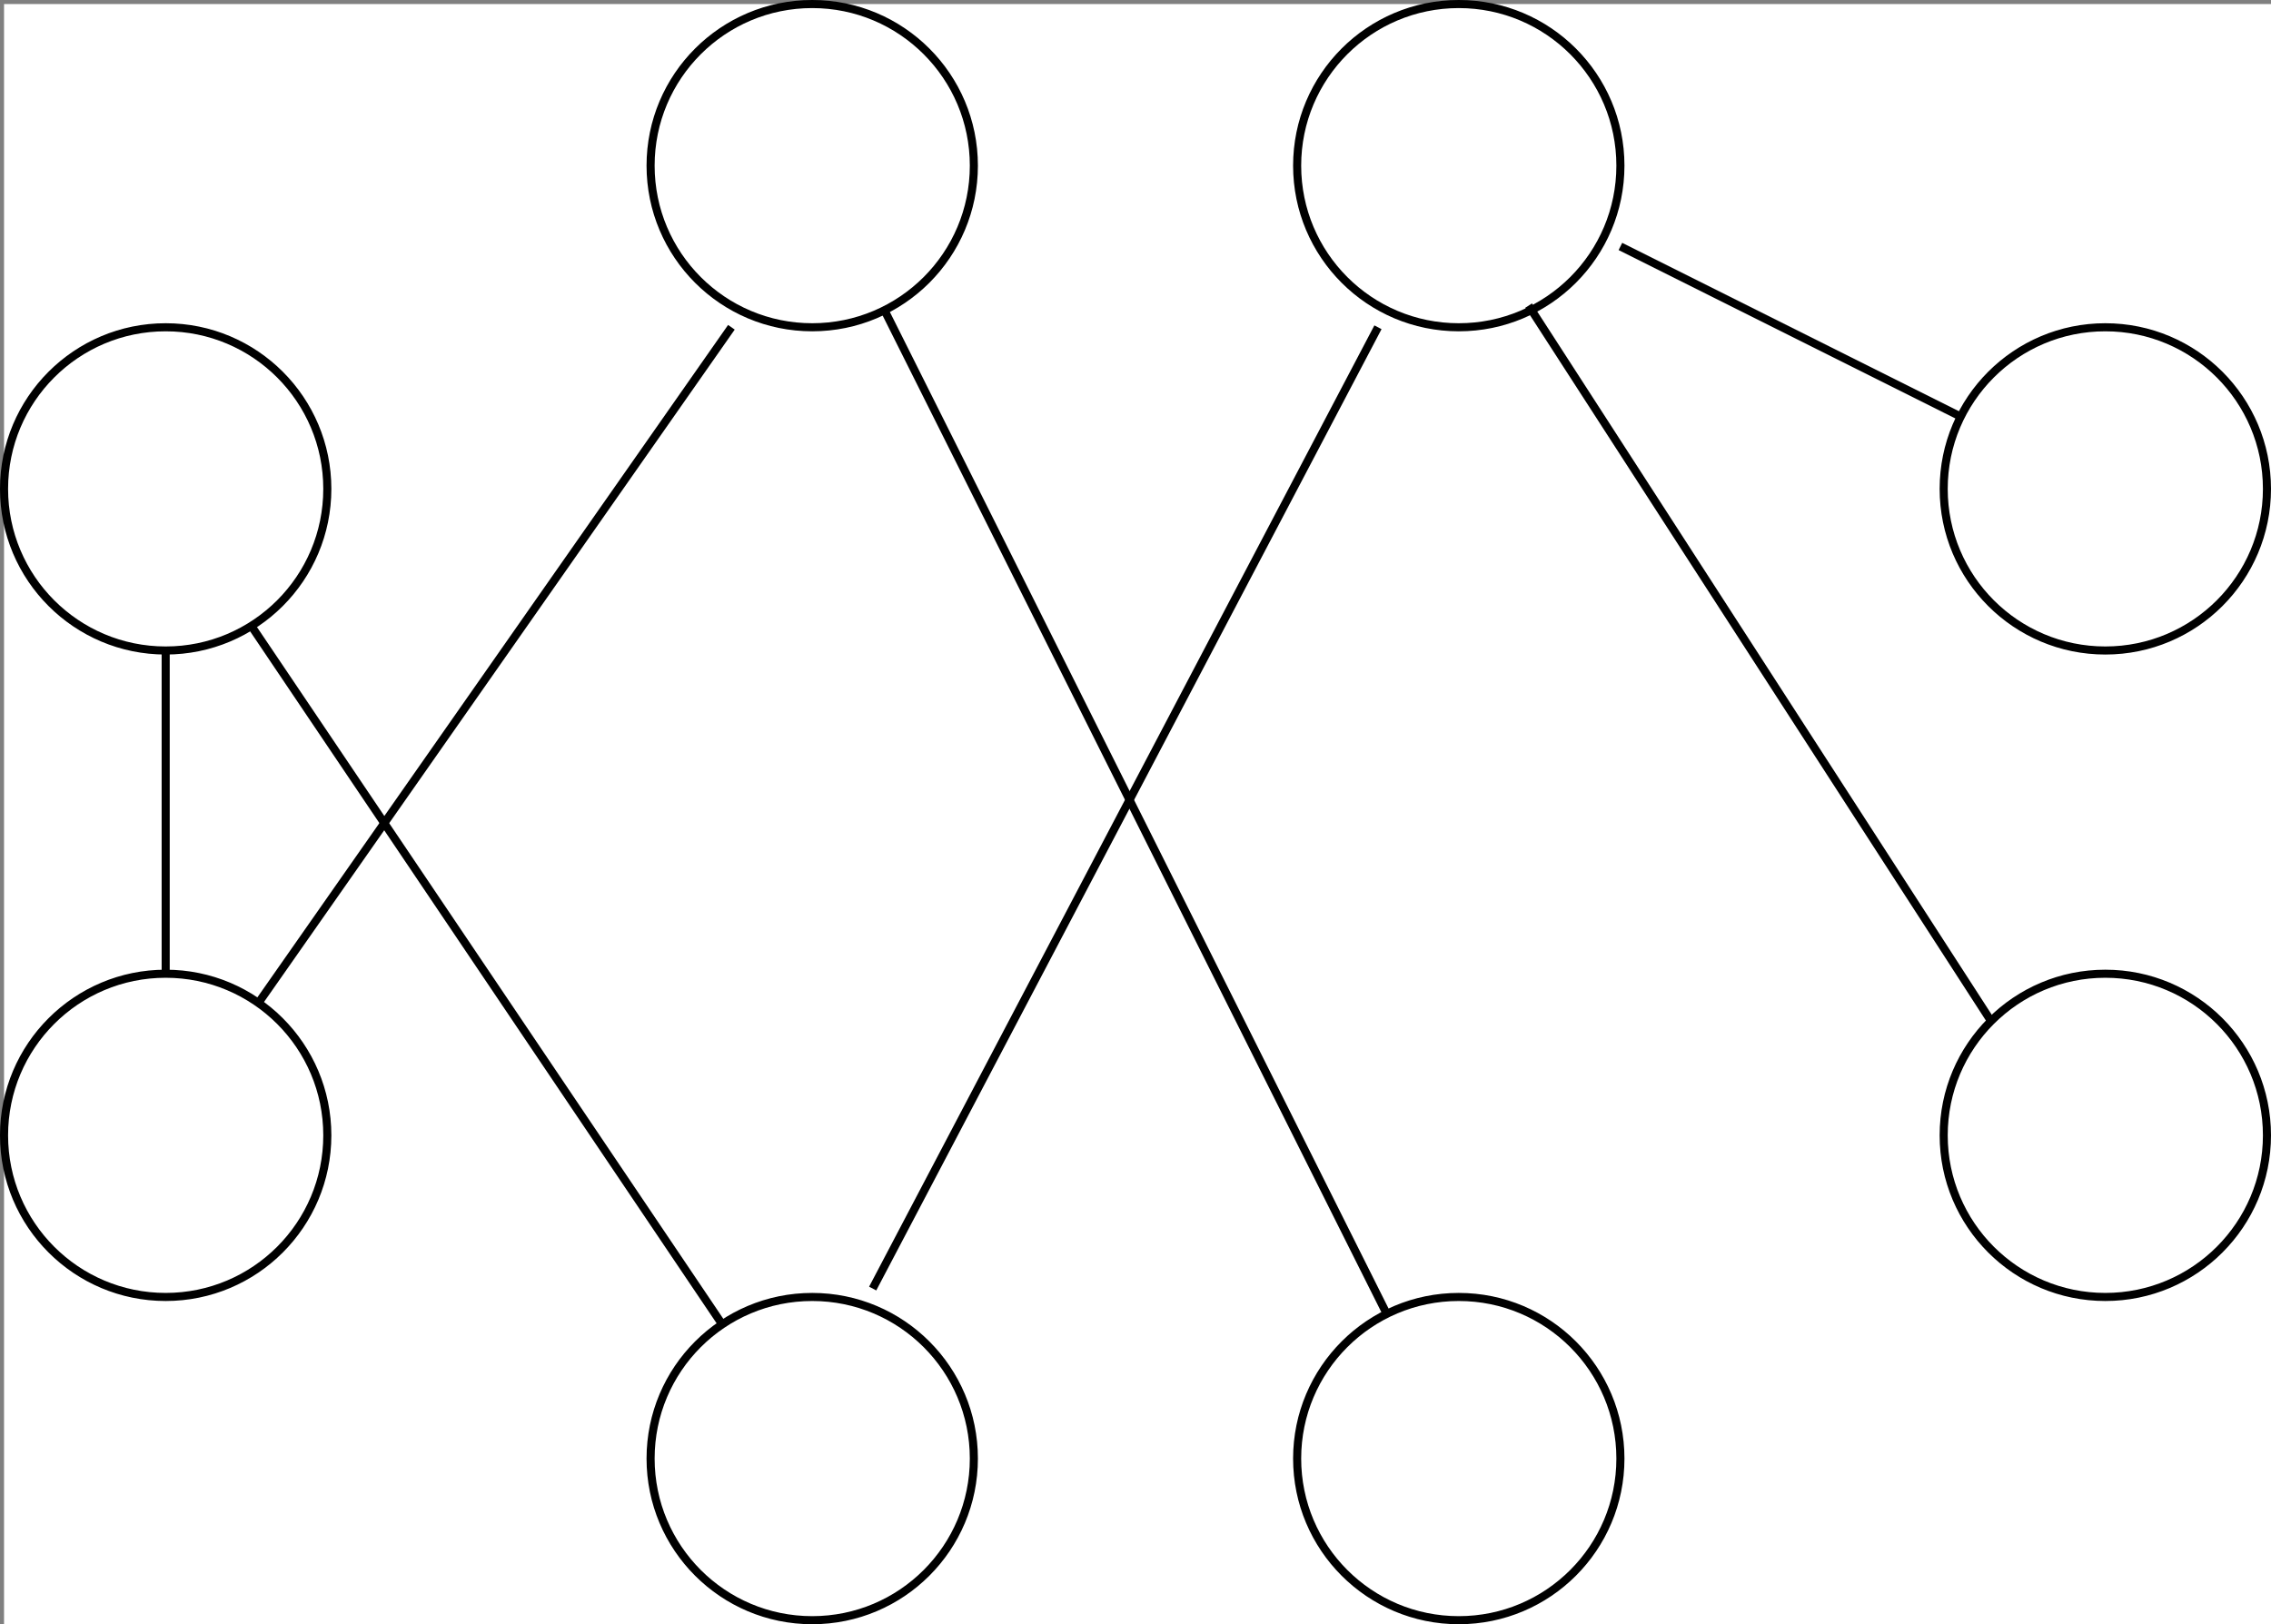 <?xml version="1.0" encoding="UTF-8"?>
<!-- Do not edit this file with editors other than draw.io -->
<!DOCTYPE svg PUBLIC "-//W3C//DTD SVG 1.1//EN" "http://www.w3.org/Graphics/SVG/1.1/DTD/svg11.dtd">
<svg xmlns="http://www.w3.org/2000/svg" xmlns:xlink="http://www.w3.org/1999/xlink" version="1.1" width="281px" height="201px" viewBox="-0.5 -0.5 281 201" class="ge-export-svg-dark" content="&lt;mxfile host=&quot;app.diagrams.net&quot; modified=&quot;2024-03-28T17:37:20.435Z&quot; agent=&quot;Mozilla/5.0 (Macintosh; Intel Mac OS X 10_15_7) AppleWebKit/537.36 (KHTML, like Gecko) Chrome/123.0.0.0 Safari/537.36&quot; etag=&quot;kKmXxv8glp61x0tFCIqv&quot; version=&quot;24.2.0&quot; type=&quot;device&quot; scale=&quot;1&quot; border=&quot;0&quot;&gt;&#10;  &lt;diagram name=&quot;Page-1&quot; id=&quot;UcHZJhFEcX3Kwn3Ltrct&quot;&gt;&#10;    &lt;mxGraphModel dx=&quot;746&quot; dy=&quot;353&quot; grid=&quot;1&quot; gridSize=&quot;10&quot; guides=&quot;1&quot; tooltips=&quot;1&quot; connect=&quot;1&quot; arrows=&quot;1&quot; fold=&quot;1&quot; page=&quot;1&quot; pageScale=&quot;1&quot; pageWidth=&quot;1169&quot; pageHeight=&quot;827&quot; math=&quot;1&quot; shadow=&quot;0&quot;&gt;&#10;      &lt;root&gt;&#10;        &lt;mxCell id=&quot;0&quot; /&gt;&#10;        &lt;mxCell id=&quot;1&quot; parent=&quot;0&quot; /&gt;&#10;        &lt;mxCell id=&quot;M3M_JHbQ_6NefmgoNEq8-29&quot; value=&quot;&quot; style=&quot;ellipse;whiteSpace=wrap;html=1;aspect=fixed;&quot; vertex=&quot;1&quot; parent=&quot;1&quot;&gt;&#10;          &lt;mxGeometry x=&quot;280&quot; y=&quot;120&quot; width=&quot;40&quot; height=&quot;40&quot; as=&quot;geometry&quot; /&gt;&#10;        &lt;/mxCell&gt;&#10;        &lt;mxCell id=&quot;M3M_JHbQ_6NefmgoNEq8-30&quot; value=&quot;&quot; style=&quot;ellipse;whiteSpace=wrap;html=1;aspect=fixed;&quot; vertex=&quot;1&quot; parent=&quot;1&quot;&gt;&#10;          &lt;mxGeometry x=&quot;360&quot; y=&quot;80&quot; width=&quot;40&quot; height=&quot;40&quot; as=&quot;geometry&quot; /&gt;&#10;        &lt;/mxCell&gt;&#10;        &lt;mxCell id=&quot;M3M_JHbQ_6NefmgoNEq8-31&quot; value=&quot;&quot; style=&quot;ellipse;whiteSpace=wrap;html=1;aspect=fixed;&quot; vertex=&quot;1&quot; parent=&quot;1&quot;&gt;&#10;          &lt;mxGeometry x=&quot;440&quot; y=&quot;80&quot; width=&quot;40&quot; height=&quot;40&quot; as=&quot;geometry&quot; /&gt;&#10;        &lt;/mxCell&gt;&#10;        &lt;mxCell id=&quot;M3M_JHbQ_6NefmgoNEq8-32&quot; value=&quot;&quot; style=&quot;ellipse;whiteSpace=wrap;html=1;aspect=fixed;&quot; vertex=&quot;1&quot; parent=&quot;1&quot;&gt;&#10;          &lt;mxGeometry x=&quot;520&quot; y=&quot;120&quot; width=&quot;40&quot; height=&quot;40&quot; as=&quot;geometry&quot; /&gt;&#10;        &lt;/mxCell&gt;&#10;        &lt;mxCell id=&quot;M3M_JHbQ_6NefmgoNEq8-33&quot; value=&quot;&quot; style=&quot;ellipse;whiteSpace=wrap;html=1;aspect=fixed;&quot; vertex=&quot;1&quot; parent=&quot;1&quot;&gt;&#10;          &lt;mxGeometry x=&quot;520&quot; y=&quot;200&quot; width=&quot;40&quot; height=&quot;40&quot; as=&quot;geometry&quot; /&gt;&#10;        &lt;/mxCell&gt;&#10;        &lt;mxCell id=&quot;M3M_JHbQ_6NefmgoNEq8-34&quot; value=&quot;&quot; style=&quot;ellipse;whiteSpace=wrap;html=1;aspect=fixed;&quot; vertex=&quot;1&quot; parent=&quot;1&quot;&gt;&#10;          &lt;mxGeometry x=&quot;280&quot; y=&quot;200&quot; width=&quot;40&quot; height=&quot;40&quot; as=&quot;geometry&quot; /&gt;&#10;        &lt;/mxCell&gt;&#10;        &lt;mxCell id=&quot;M3M_JHbQ_6NefmgoNEq8-35&quot; value=&quot;&quot; style=&quot;ellipse;whiteSpace=wrap;html=1;aspect=fixed;&quot; vertex=&quot;1&quot; parent=&quot;1&quot;&gt;&#10;          &lt;mxGeometry x=&quot;360&quot; y=&quot;240&quot; width=&quot;40&quot; height=&quot;40&quot; as=&quot;geometry&quot; /&gt;&#10;        &lt;/mxCell&gt;&#10;        &lt;mxCell id=&quot;M3M_JHbQ_6NefmgoNEq8-36&quot; value=&quot;&quot; style=&quot;ellipse;whiteSpace=wrap;html=1;aspect=fixed;&quot; vertex=&quot;1&quot; parent=&quot;1&quot;&gt;&#10;          &lt;mxGeometry x=&quot;440&quot; y=&quot;240&quot; width=&quot;40&quot; height=&quot;40&quot; as=&quot;geometry&quot; /&gt;&#10;        &lt;/mxCell&gt;&#10;        &lt;mxCell id=&quot;M3M_JHbQ_6NefmgoNEq8-37&quot; value=&quot;&quot; style=&quot;endArrow=none;html=1;rounded=0;&quot; edge=&quot;1&quot; parent=&quot;1&quot; source=&quot;M3M_JHbQ_6NefmgoNEq8-36&quot; target=&quot;M3M_JHbQ_6NefmgoNEq8-30&quot;&gt;&#10;          &lt;mxGeometry width=&quot;50&quot; height=&quot;50&quot; relative=&quot;1&quot; as=&quot;geometry&quot;&gt;&#10;            &lt;mxPoint x=&quot;452&quot; y=&quot;240&quot; as=&quot;sourcePoint&quot; /&gt;&#10;            &lt;mxPoint x=&quot;390&quot; y=&quot;120&quot; as=&quot;targetPoint&quot; /&gt;&#10;          &lt;/mxGeometry&gt;&#10;        &lt;/mxCell&gt;&#10;        &lt;mxCell id=&quot;M3M_JHbQ_6NefmgoNEq8-39&quot; value=&quot;&quot; style=&quot;endArrow=none;html=1;rounded=0;entryX=0.769;entryY=0.93;entryDx=0;entryDy=0;entryPerimeter=0;&quot; edge=&quot;1&quot; parent=&quot;1&quot; source=&quot;M3M_JHbQ_6NefmgoNEq8-35&quot; target=&quot;M3M_JHbQ_6NefmgoNEq8-29&quot;&gt;&#10;          &lt;mxGeometry width=&quot;50&quot; height=&quot;50&quot; relative=&quot;1&quot; as=&quot;geometry&quot;&gt;&#10;            &lt;mxPoint x=&quot;372&quot; y=&quot;280&quot; as=&quot;sourcePoint&quot; /&gt;&#10;            &lt;mxPoint x=&quot;310&quot; y=&quot;156&quot; as=&quot;targetPoint&quot; /&gt;&#10;          &lt;/mxGeometry&gt;&#10;        &lt;/mxCell&gt;&#10;        &lt;mxCell id=&quot;M3M_JHbQ_6NefmgoNEq8-40&quot; value=&quot;&quot; style=&quot;endArrow=none;html=1;rounded=0;exitX=0;exitY=0;exitDx=0;exitDy=0;entryX=0.716;entryY=0.933;entryDx=0;entryDy=0;entryPerimeter=0;&quot; edge=&quot;1&quot; parent=&quot;1&quot; source=&quot;M3M_JHbQ_6NefmgoNEq8-33&quot; target=&quot;M3M_JHbQ_6NefmgoNEq8-31&quot;&gt;&#10;          &lt;mxGeometry width=&quot;50&quot; height=&quot;50&quot; relative=&quot;1&quot; as=&quot;geometry&quot;&gt;&#10;            &lt;mxPoint x=&quot;532&quot; y=&quot;240&quot; as=&quot;sourcePoint&quot; /&gt;&#10;            &lt;mxPoint x=&quot;470&quot; y=&quot;120&quot; as=&quot;targetPoint&quot; /&gt;&#10;          &lt;/mxGeometry&gt;&#10;        &lt;/mxCell&gt;&#10;        &lt;mxCell id=&quot;M3M_JHbQ_6NefmgoNEq8-41&quot; value=&quot;&quot; style=&quot;endArrow=none;html=1;rounded=0;entryX=0.25;entryY=1;entryDx=0;entryDy=0;entryPerimeter=0;&quot; edge=&quot;1&quot; parent=&quot;1&quot; source=&quot;M3M_JHbQ_6NefmgoNEq8-34&quot; target=&quot;M3M_JHbQ_6NefmgoNEq8-30&quot;&gt;&#10;          &lt;mxGeometry width=&quot;50&quot; height=&quot;50&quot; relative=&quot;1&quot; as=&quot;geometry&quot;&gt;&#10;            &lt;mxPoint x=&quot;418&quot; y=&quot;206&quot; as=&quot;sourcePoint&quot; /&gt;&#10;            &lt;mxPoint x=&quot;360&quot; y=&quot;120&quot; as=&quot;targetPoint&quot; /&gt;&#10;          &lt;/mxGeometry&gt;&#10;        &lt;/mxCell&gt;&#10;        &lt;mxCell id=&quot;M3M_JHbQ_6NefmgoNEq8-42&quot; value=&quot;&quot; style=&quot;endArrow=none;html=1;rounded=0;entryX=0.769;entryY=0.93;entryDx=0;entryDy=0;entryPerimeter=0;exitX=0.687;exitY=-0.026;exitDx=0;exitDy=0;exitPerimeter=0;&quot; edge=&quot;1&quot; parent=&quot;1&quot; source=&quot;M3M_JHbQ_6NefmgoNEq8-35&quot;&gt;&#10;          &lt;mxGeometry width=&quot;50&quot; height=&quot;50&quot; relative=&quot;1&quot; as=&quot;geometry&quot;&gt;&#10;            &lt;mxPoint x=&quot;508&quot; y=&quot;206&quot; as=&quot;sourcePoint&quot; /&gt;&#10;            &lt;mxPoint x=&quot;450&quot; y=&quot;120&quot; as=&quot;targetPoint&quot; /&gt;&#10;          &lt;/mxGeometry&gt;&#10;        &lt;/mxCell&gt;&#10;        &lt;mxCell id=&quot;M3M_JHbQ_6NefmgoNEq8-43&quot; value=&quot;&quot; style=&quot;endArrow=none;html=1;rounded=0;entryX=0.716;entryY=0.933;entryDx=0;entryDy=0;entryPerimeter=0;&quot; edge=&quot;1&quot; parent=&quot;1&quot; source=&quot;M3M_JHbQ_6NefmgoNEq8-32&quot;&gt;&#10;          &lt;mxGeometry width=&quot;50&quot; height=&quot;50&quot; relative=&quot;1&quot; as=&quot;geometry&quot;&gt;&#10;            &lt;mxPoint x=&quot;537&quot; y=&quot;199&quot; as=&quot;sourcePoint&quot; /&gt;&#10;            &lt;mxPoint x=&quot;480&quot; y=&quot;110&quot; as=&quot;targetPoint&quot; /&gt;&#10;          &lt;/mxGeometry&gt;&#10;        &lt;/mxCell&gt;&#10;        &lt;mxCell id=&quot;M3M_JHbQ_6NefmgoNEq8-44&quot; value=&quot;&quot; style=&quot;endArrow=none;html=1;rounded=0;exitX=0.5;exitY=0;exitDx=0;exitDy=0;&quot; edge=&quot;1&quot; parent=&quot;1&quot; source=&quot;M3M_JHbQ_6NefmgoNEq8-34&quot;&gt;&#10;          &lt;mxGeometry width=&quot;50&quot; height=&quot;50&quot; relative=&quot;1&quot; as=&quot;geometry&quot;&gt;&#10;            &lt;mxPoint x=&quot;250&quot; y=&quot;210&quot; as=&quot;sourcePoint&quot; /&gt;&#10;            &lt;mxPoint x=&quot;300&quot; y=&quot;160&quot; as=&quot;targetPoint&quot; /&gt;&#10;          &lt;/mxGeometry&gt;&#10;        &lt;/mxCell&gt;&#10;      &lt;/root&gt;&#10;    &lt;/mxGraphModel&gt;&#10;  &lt;/diagram&gt;&#10;&lt;/mxfile&gt;&#10;" style="background-color: rgb(0, 0, 0);"><rect x="-0.5" y="-0.5" width="281" height="201" fill="#808080" stroke="none"/><defs><style type="text/css">svg.ge-export-svg-dark { filter: invert(100%) hue-rotate(180deg); }&#xa;svg.ge-export-svg-dark foreignObject img,&#xa;svg.ge-export-svg-dark image:not(svg.ge-export-svg-dark switch image),&#xa;svg.ge-export-svg-dark svg { filter: invert(100%) hue-rotate(180deg) }</style><style xmlns="http://www.w3.org/1999/xhtml" id="MJX-SVG-styles">&#xa;mjx-container[jax="SVG"] {&#xa;  direction: ltr;&#xa;}&#xa;&#xa;mjx-container[jax="SVG"] &gt; svg {&#xa;  overflow: visible;&#xa;  min-height: 1px;&#xa;  min-width: 1px;&#xa;}&#xa;&#xa;mjx-container[jax="SVG"] &gt; svg a {&#xa;  fill: blue;&#xa;  stroke: blue;&#xa;}&#xa;&#xa;mjx-container[jax="SVG"][display="true"] {&#xa;  display: block;&#xa;  text-align: center;&#xa;  margin: 1em 0;&#xa;}&#xa;&#xa;mjx-container[jax="SVG"][display="true"][width="full"] {&#xa;  display: flex;&#xa;}&#xa;&#xa;mjx-container[jax="SVG"][justify="left"] {&#xa;  text-align: left;&#xa;}&#xa;&#xa;mjx-container[jax="SVG"][justify="right"] {&#xa;  text-align: right;&#xa;}&#xa;&#xa;g[data-mml-node="merror"] &gt; g {&#xa;  fill: red;&#xa;  stroke: red;&#xa;}&#xa;&#xa;g[data-mml-node="merror"] &gt; rect[data-background] {&#xa;  fill: yellow;&#xa;  stroke: none;&#xa;}&#xa;&#xa;g[data-mml-node="mtable"] &gt; line[data-line], svg[data-table] &gt; g &gt; line[data-line] {&#xa;  stroke-width: 70px;&#xa;  fill: none;&#xa;}&#xa;&#xa;g[data-mml-node="mtable"] &gt; rect[data-frame], svg[data-table] &gt; g &gt; rect[data-frame] {&#xa;  stroke-width: 70px;&#xa;  fill: none;&#xa;}&#xa;&#xa;g[data-mml-node="mtable"] &gt; .mjx-dashed, svg[data-table] &gt; g &gt; .mjx-dashed {&#xa;  stroke-dasharray: 140;&#xa;}&#xa;&#xa;g[data-mml-node="mtable"] &gt; .mjx-dotted, svg[data-table] &gt; g &gt; .mjx-dotted {&#xa;  stroke-linecap: round;&#xa;  stroke-dasharray: 0,140;&#xa;}&#xa;&#xa;g[data-mml-node="mtable"] &gt; g &gt; svg {&#xa;  overflow: visible;&#xa;}&#xa;&#xa;[jax="SVG"] mjx-tool {&#xa;  display: inline-block;&#xa;  position: relative;&#xa;  width: 0;&#xa;  height: 0;&#xa;}&#xa;&#xa;[jax="SVG"] mjx-tool &gt; mjx-tip {&#xa;  position: absolute;&#xa;  top: 0;&#xa;  left: 0;&#xa;}&#xa;&#xa;mjx-tool &gt; mjx-tip {&#xa;  display: inline-block;&#xa;  padding: .2em;&#xa;  border: 1px solid #888;&#xa;  font-size: 70%;&#xa;  background-color: #F8F8F8;&#xa;  color: black;&#xa;  box-shadow: 2px 2px 5px #AAAAAA;&#xa;}&#xa;&#xa;g[data-mml-node="maction"][data-toggle] {&#xa;  cursor: pointer;&#xa;}&#xa;&#xa;mjx-status {&#xa;  display: block;&#xa;  position: fixed;&#xa;  left: 1em;&#xa;  bottom: 1em;&#xa;  min-width: 25%;&#xa;  padding: .2em .4em;&#xa;  border: 1px solid #888;&#xa;  font-size: 90%;&#xa;  background-color: #F8F8F8;&#xa;  color: black;&#xa;}&#xa;&#xa;foreignObject[data-mjx-xml] {&#xa;  font-family: initial;&#xa;  line-height: normal;&#xa;  overflow: visible;&#xa;}&#xa;&#xa;mjx-container[jax="SVG"] path[data-c], mjx-container[jax="SVG"] use[data-c] {&#xa;  stroke-width: 3;&#xa;}&#xa;</style></defs><rect fill="#ffffff" width="100%" height="100%" x="0" y="0"/><g><g><ellipse cx="20" cy="60" rx="20" ry="20" fill="rgb(255, 255, 255)" stroke="rgb(0, 0, 0)" pointer-events="all"/></g><g><ellipse cx="100" cy="20" rx="20" ry="20" fill="rgb(255, 255, 255)" stroke="rgb(0, 0, 0)" pointer-events="all"/></g><g><ellipse cx="180" cy="20" rx="20" ry="20" fill="rgb(255, 255, 255)" stroke="rgb(0, 0, 0)" pointer-events="all"/></g><g><ellipse cx="260" cy="60" rx="20" ry="20" fill="rgb(255, 255, 255)" stroke="rgb(0, 0, 0)" pointer-events="all"/></g><g><ellipse cx="260" cy="140" rx="20" ry="20" fill="rgb(255, 255, 255)" stroke="rgb(0, 0, 0)" pointer-events="all"/></g><g><ellipse cx="20" cy="140" rx="20" ry="20" fill="rgb(255, 255, 255)" stroke="rgb(0, 0, 0)" pointer-events="all"/></g><g><ellipse cx="100" cy="180" rx="20" ry="20" fill="rgb(255, 255, 255)" stroke="rgb(0, 0, 0)" pointer-events="all"/></g><g><ellipse cx="180" cy="180" rx="20" ry="20" fill="rgb(255, 255, 255)" stroke="rgb(0, 0, 0)" pointer-events="all"/></g><g><path d="M 171.09 162.1 L 108.94 37.89" fill="none" stroke="rgb(0, 0, 0)" stroke-miterlimit="10" pointer-events="stroke"/></g><g><path d="M 88.86 163.39 L 30.76 77.2" fill="none" stroke="rgb(0, 0, 0)" stroke-miterlimit="10" pointer-events="stroke"/></g><g><path d="M 245.86 125.86 L 188.64 37.32" fill="none" stroke="rgb(0, 0, 0)" stroke-miterlimit="10" pointer-events="stroke"/></g><g><path d="M 31.47 123.62 L 90 40" fill="none" stroke="rgb(0, 0, 0)" stroke-miterlimit="10" pointer-events="stroke"/></g><g><path d="M 107.48 158.96 L 170 40" fill="none" stroke="rgb(0, 0, 0)" stroke-miterlimit="10" pointer-events="stroke"/></g><g><path d="M 242.11 51.06 L 200 30" fill="none" stroke="rgb(0, 0, 0)" stroke-miterlimit="10" pointer-events="stroke"/></g><g><path d="M 20 120 L 20 80" fill="none" stroke="rgb(0, 0, 0)" stroke-miterlimit="10" pointer-events="stroke"/></g></g></svg>